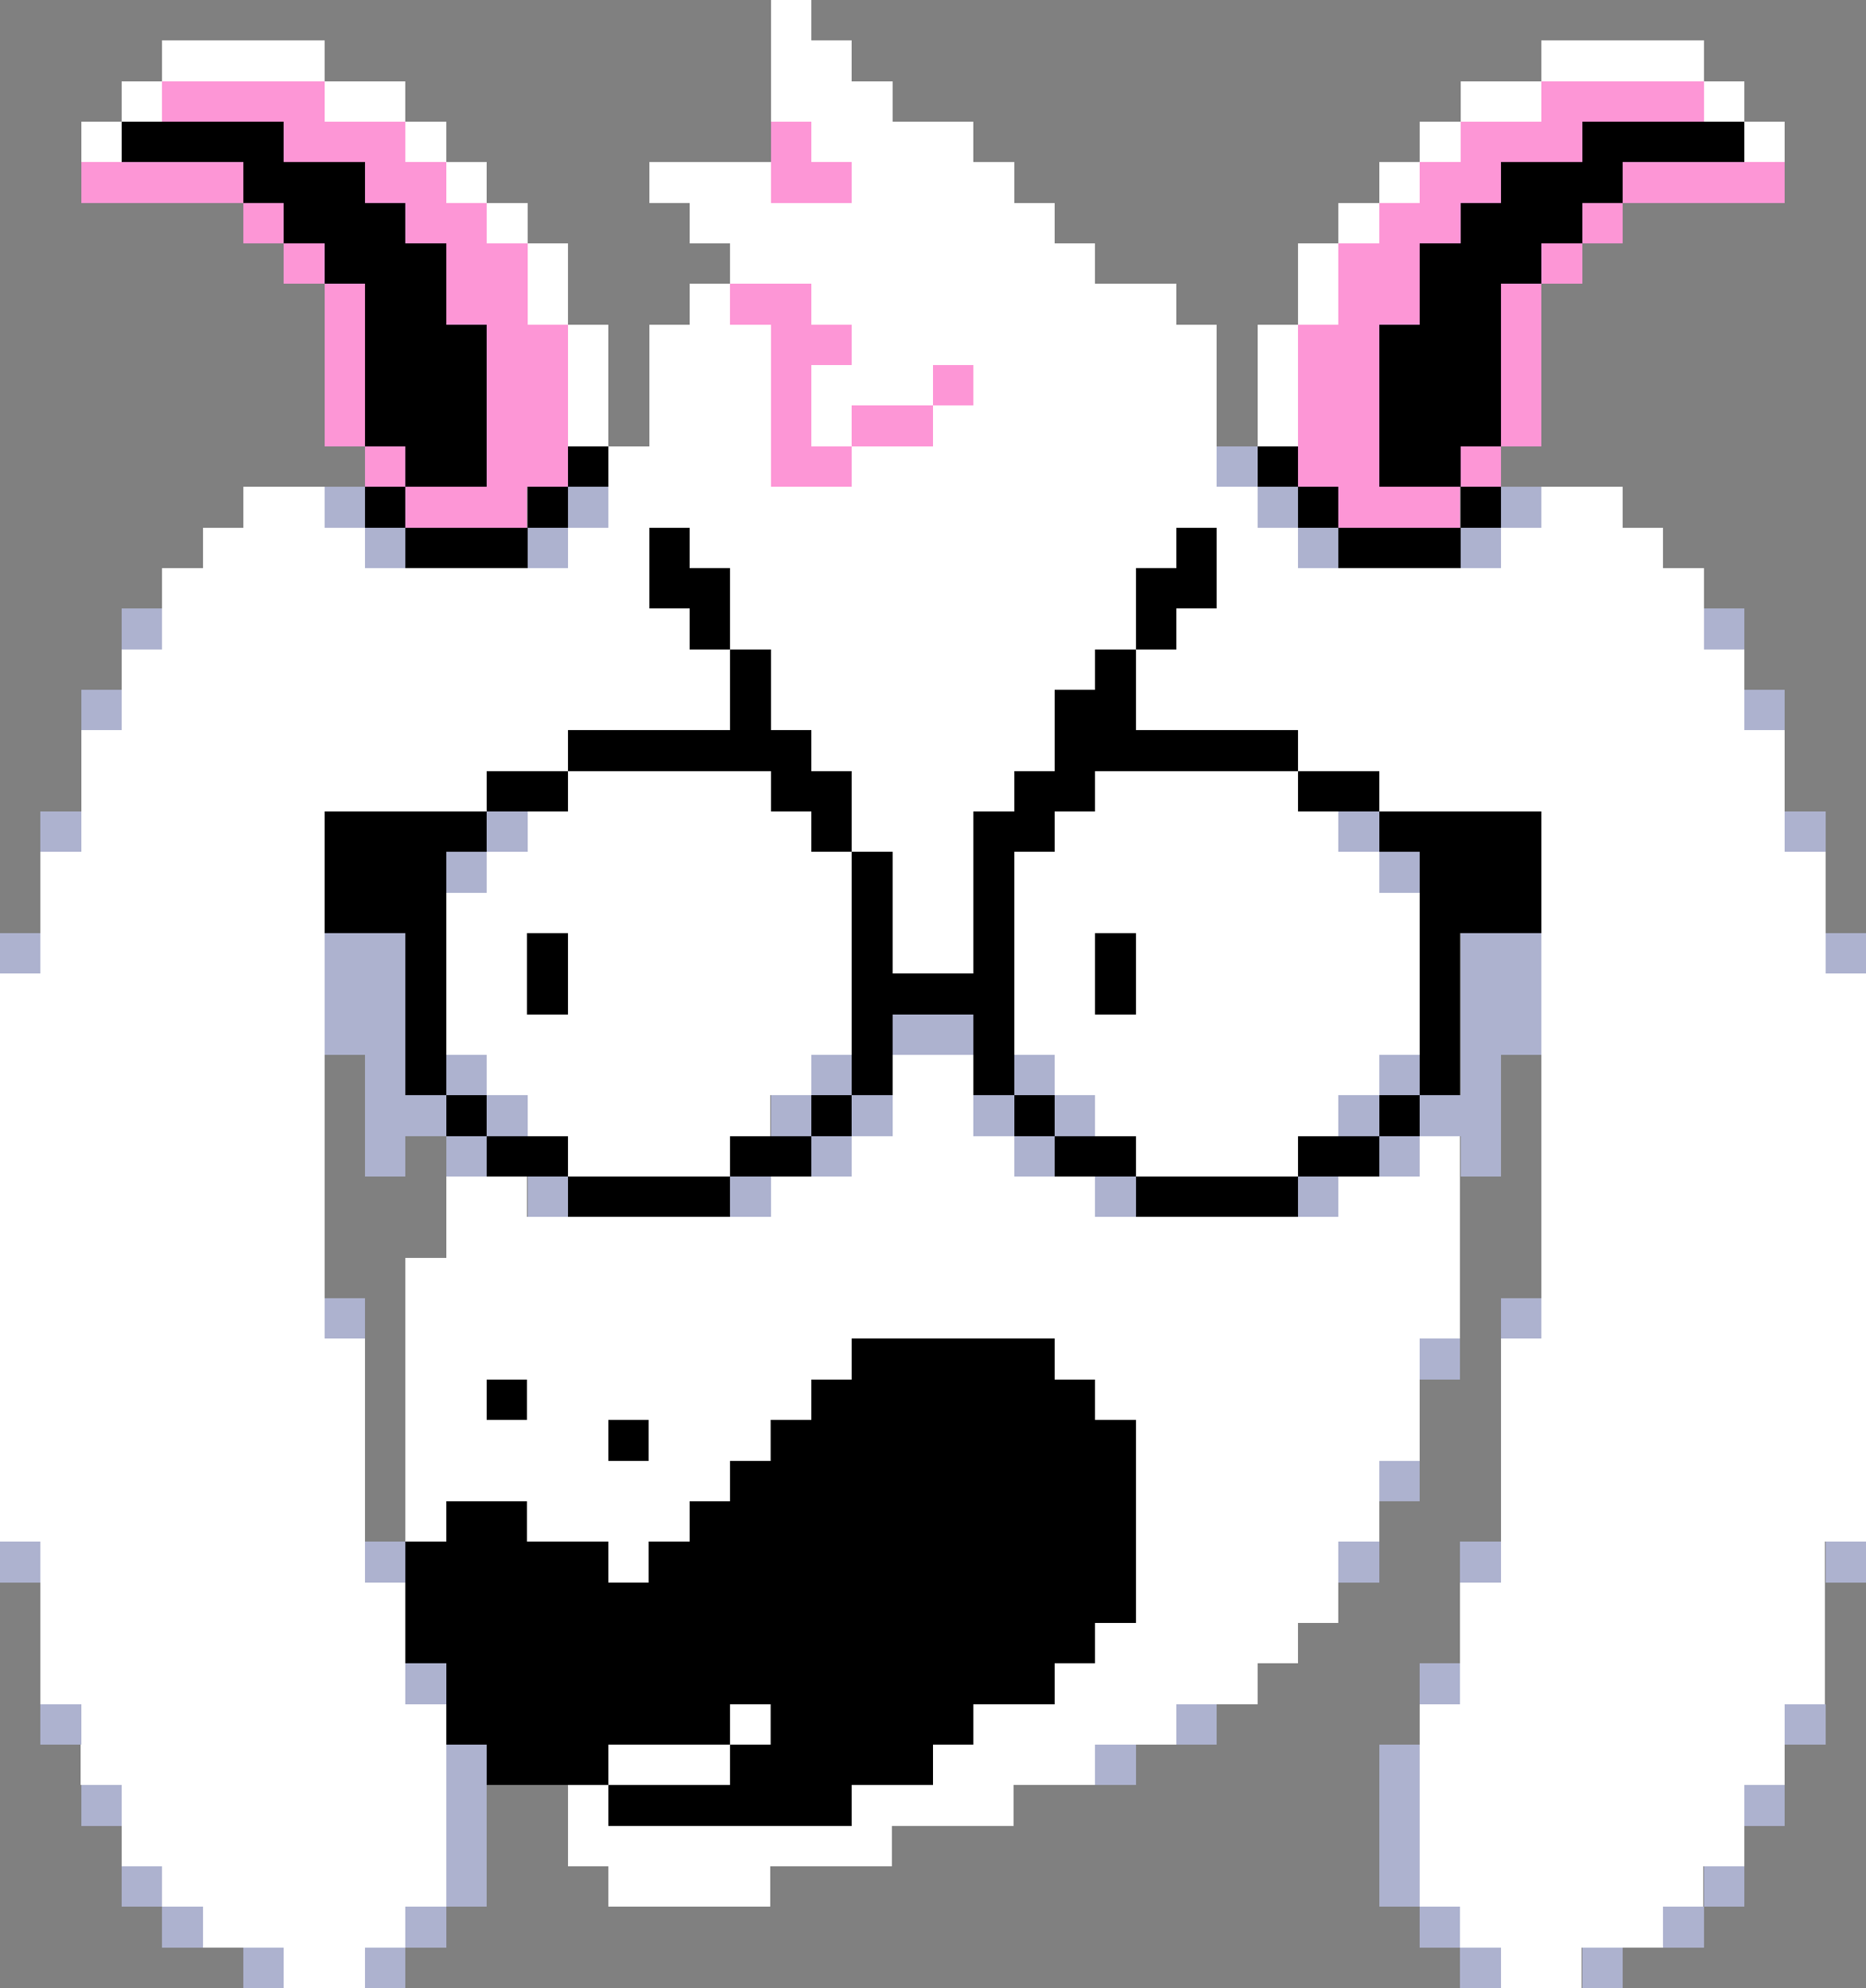 <svg shape-rendering="crispEdges" viewBox="0 -.5 46 49" xmlns="http://www.w3.org/2000/svg"><rect x="0" y="-.5" width="46" height="49" fill="#808080" stroke="none"/><path d="m19 0h1m-16 1h4m11 0h2m17 0h4m-39 1h1m4 0h2m9 0h3m14 0h2m4 0h1m-41 1h1m7 0h1m9 0h4m11 0h1m7 0h1m-33 1h1m4 0h3m2 0h4m9 0h1m-23 1h1m4 0h9m7 0h1m-21 1h1m4 0h9m5 0h1m-20 1h1m3 0h1m2 0h9m3 0h1m-19 1h1m1 0h3m2 0h9m1 0h1m-18 1h1m1 0h3m1 0h3m1 0h6m1 0h1m-18 1h1m1 0h3m1 0h1m2 0h7m1 0h1m-17 1h4m2 0h9m-24 1h2m7 0h16m7 0h2m-35 1h4m5 0h2m1 0h12m1 0h2m5 0h4m-37 1h12m2 0h10m2 0h12m-38 1h13m1 0h10m1 0h13m-39 1h15m1 0h8m1 0h15m-40 1h15m1 0h7m2 0h15m-41 1h12m6 0h6m6 0h12m-42 1h10m2 0h5m2 0h4m2 0h5m2 0h10m-42 1h6m5 0h7m1 0h3m2 0h7m5 0h6m-43 1h7m4 0h9m1 0h2m1 0h9m4 0h7m-44 1h7m3 0h10m1 0h2m1 0h10m3 0h7m-44 1h7m3 0h2m1 0h7m1 0h2m1 0h2m1 0h7m3 0h7m-45 1h8m3 0h2m1 0h7m4 0h2m1 0h7m3 0h8m-46 1h8m3 0h10m4 0h10m3 0h8m-46 1h8m4 0h8m2 0h2m2 0h8m4 0h8m-46 1h8m5 0h6m3 0h2m3 0h6m5 0h8m-46 1h8m6 0h4m3 0h4m3 0h4m3 0h1m2 0h8m-46 1h8m3 0h2m6 0h8m6 0h3m2 0h8m-46 1h8m3 0h25m2 0h8m-46 1h8m2 0h26m2 0h8m-46 1h8m2 0h26m2 0h8m-46 1h9m1 0h11m5 0h9m2 0h9m-46 1h9m1 0h2m1 0h7m7 0h8m2 0h9m-46 1h9m1 0h5m1 0h3m9 0h7m2 0h9m-46 1h9m1 0h8m10 0h6m3 0h9m-46 1h9m1 0h1m2 0h4m11 0h6m3 0h9m-45 1h8m6 0h1m12 0h5m4 0h8m-44 1h9m18 0h5m3 0h9m-44 1h9m17 0h5m4 0h9m-44 1h9m16 0h5m5 0h9m-43 1h9m7 0h1m5 0h5m6 0h9m-42 1h9m4 0h3m5 0h4m8 0h9m-41 1h8m3 0h1m6 0h4m10 0h8m-40 1h8m3 0h8m13 0h8m-39 1h7m4 0h4m16 0h7m-37 1h5m26 0h5m-34 1h2m28 0h2" stroke="#fff"/><path d="m4 2h4m30 0h4m-35 1h3m9 0h1m16 0h3m-37 1h4m3 0h2m8 0h2m14 0h2m3 0h4m-38 1h1m3 0h2m22 0h2m3 0h1m-33 1h1m3 0h2m20 0h2m3 0h1m-31 1h1m2 0h2m5 0h2m13 0h2m2 0h1m-30 1h1m3 0h2m5 0h2m11 0h2m3 0h1m-30 1h1m3 0h2m5 0h1m3 0h1m8 0h2m3 0h1m-30 1h1m3 0h2m5 0h1m1 0h2m9 0h2m3 0h1m-29 1h1m2 0h2m5 0h2m11 0h2m2 0h1m-27 1h3m20 0h3" stroke="#fd96d6"/><path d="m3 3h4m32 0h4m-37 1h3m28 0h3m-33 1h3m26 0h3m-31 1h3m24 0h3m-29 1h2m24 0h2m-28 1h3m22 0h3m-28 1h3m22 0h3m-28 1h3m22 0h3m-27 1h2m2 0h1m16 0h1m2 0h2m-27 1h1m3 0h1m18 0h1m3 0h1m-27 1h3m3 0h1m12 0h1m3 0h3m-20 1h2m10 0h2m-13 1h1m10 0h1m-11 1h1m8 0h1m-10 1h1m7 0h2m-14 1h6m6 0h6m-20 1h2m5 0h2m4 0h2m5 0h2m-26 1h4m8 0h1m3 0h2m8 0h4m-30 1h3m10 0h1m2 0h1m10 0h3m-30 1h3m10 0h1m2 0h1m10 0h3m-28 1h1m2 0h1m7 0h1m2 0h1m2 0h1m7 0h1m-26 1h1m2 0h1m7 0h4m2 0h1m7 0h1m-26 1h1m10 0h1m2 0h1m10 0h1m-26 1h1m10 0h1m2 0h1m10 0h1m-25 1h1m8 0h1m4 0h1m8 0h1m-23 1h2m4 0h2m6 0h2m4 0h2m-20 1h4m10 0h4m-11 4h5m-14 1h1m7 0h7m-12 1h1m3 0h9m-10 1h10m-17 1h2m4 0h11m-18 1h5m1 0h12m-18 1h18m-18 1h17m-16 1h15m-15 1h7m1 0h5m-12 1h3m3 0h5m-8 1h6" stroke="#000"/><path d="m30 11h1m-23 1h1m5 0h1m16 0h1m5 0h1m-29 1h1m3 0h1m18 0h1m3 0h1m-34 2h1m38 0h1m-41 2h1m40 0h1m-43 3h1m10 0h1m20 0h1m10 0h1m-34 1h1m22 0h1m-35 2h1m7 0h2m26 0h2m7 0h1m-38 1h2m26 0h2m-30 1h2m12 0h2m12 0h2m-29 1h1m1 0h1m8 0h1m4 0h1m8 0h1m1 0h1m-28 1h2m1 0h1m6 0h1m1 0h1m2 0h1m1 0h1m6 0h1m1 0h2m-28 1h1m1 0h1m8 0h1m4 0h1m8 0h1m1 0h1m-24 1h1m4 0h1m8 0h1m4 0h1m-25 3h1m28 0h1m-3 1h1m-2 3h1m-35 2h1m8 0h1m23 0h1m2 0h1m8 0h1m-36 3h1m24 0h1m-35 1h1m27 0h1m14 0h1m-34 1h1m15 0h1m6 0h1m-33 1h1m8 0h1m22 0h1m8 0h1m-33 1h1m22 0h1m-32 1h1m7 0h1m22 0h1m7 0h1m-39 1h1m5 0h1m24 0h1m5 0h1m-36 1h1m2 0h1m26 0h1m2 0h1" stroke="#adb2cf"/></svg>
